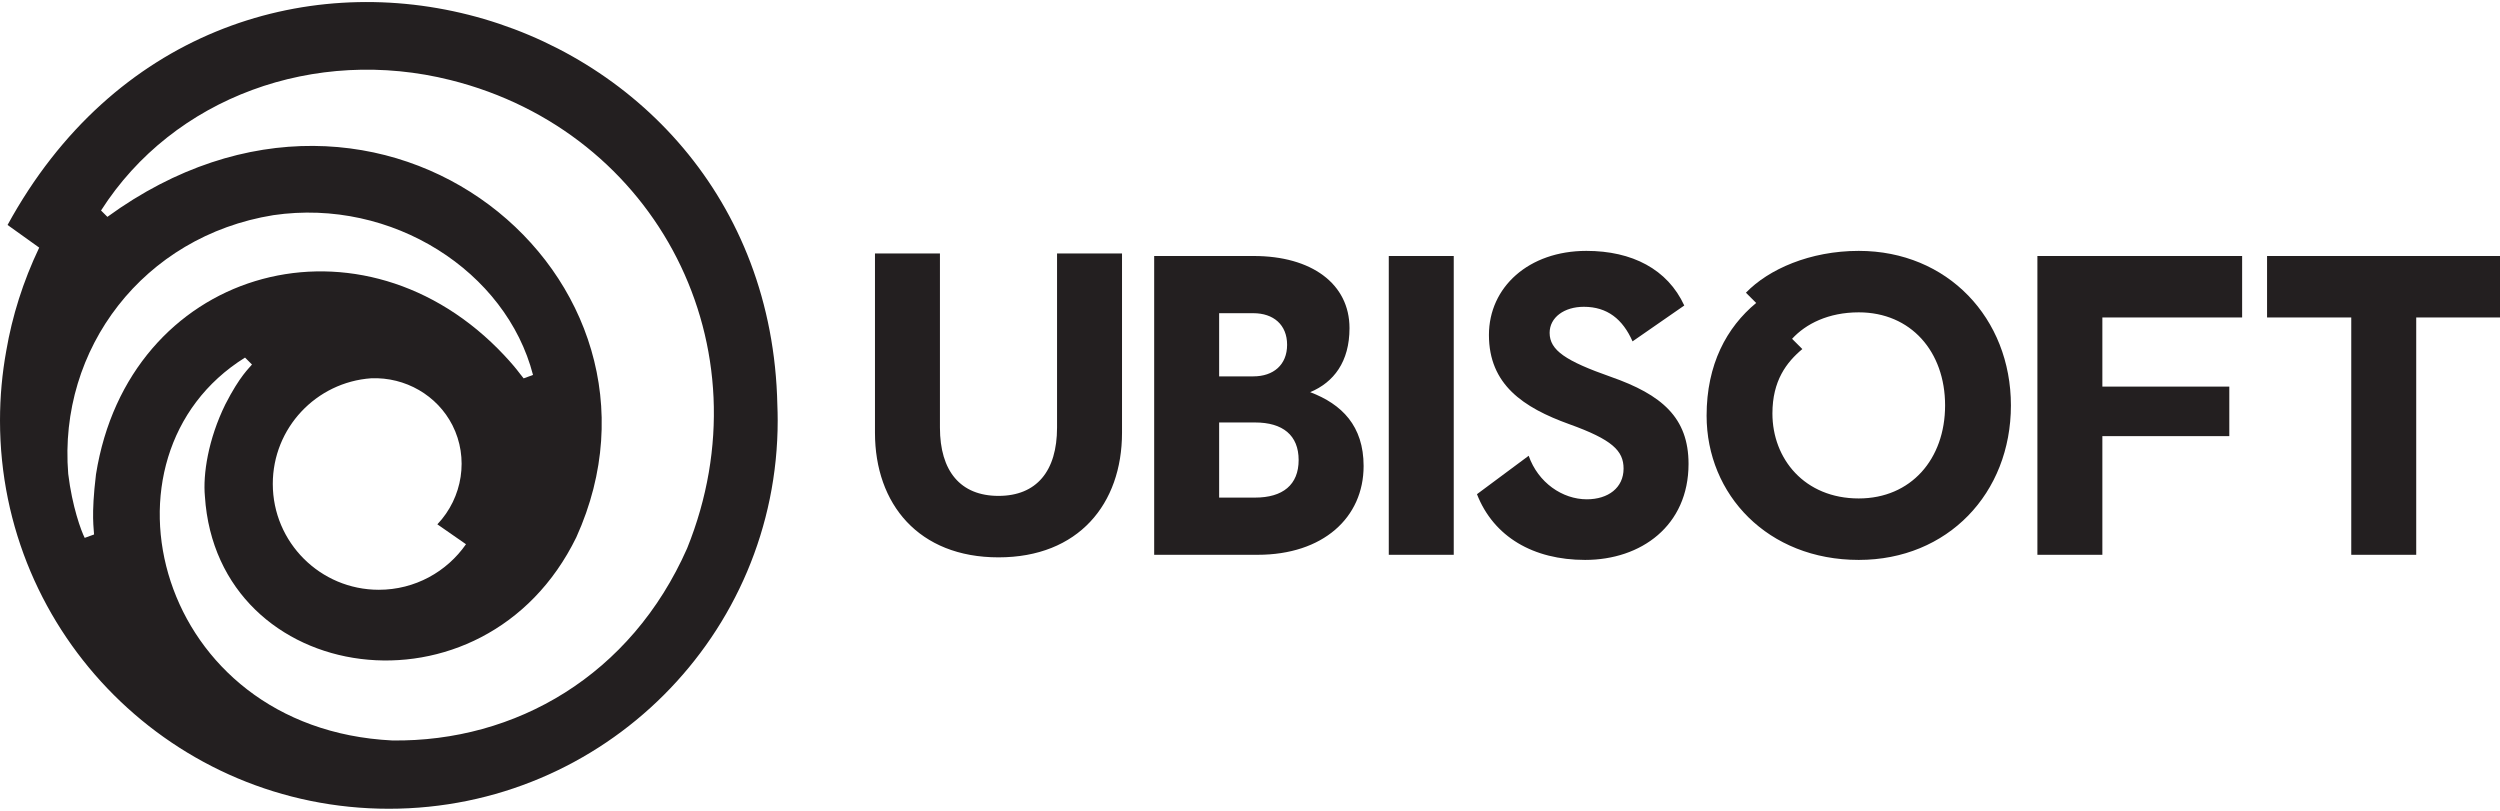 <svg width="1024" height="332" viewBox="0 0 1024 332" fill="none" xmlns="http://www.w3.org/2000/svg">
<g clip-path="url(#clip0_837_514)">
<path d="M281.448 224.592C258.467 276.671 211.182 303.927 160.68 303.296C63.803 298.497 35.623 186.795 100.364 146.466L103.213 149.31C102.107 150.758 98.35 153.799 92.297 165.627C85.243 179.997 83.093 194.322 83.927 203.282C88.968 281.367 198.378 297.247 236.064 220.058C284.033 114.173 156.886 6.64 43.992 88.826L41.385 86.223C71.08 39.704 129.1 18.884 184.516 32.794C269.256 53.949 314.747 142.201 281.448 224.592ZM190.871 222.916C183.026 234.191 169.965 241.573 155.173 241.573C131.182 241.573 111.734 222.155 111.734 198.2C111.734 175.305 129.503 156.555 152.022 154.942V154.943C166.047 154.381 179.115 161.946 185.337 174.217C192.045 187.445 189.591 203.762 179.142 214.765C183.051 217.482 186.961 220.199 190.871 222.916ZM39.32 194.271C37.226 211.496 38.532 216.876 38.527 218.922L34.694 220.314C33.246 217.483 29.565 207.501 27.943 194.087C23.796 142.874 58.744 96.723 111.947 88.132C160.742 80.972 207.395 111.23 218.323 153.582L214.479 154.979C213.337 153.719 211.299 150.291 203.924 142.826C145.079 83.802 52.594 110.875 39.32 194.271ZM318.405 165.87C314.921 -3.378 89.777 -66.455 3.097 92.144C6.928 94.912 12.226 98.656 16.057 101.422C9.416 115.347 4.99 129.532 2.568 143.669C0.884 152.939 0 162.486 0 172.239C0 260.068 71.308 331.266 159.271 331.266C247.234 331.266 318.542 260.068 318.542 172.239C318.542 170.106 318.488 167.984 318.405 165.87Z" fill="#231F20"/>
<path d="M1024 130.034H989.685V227.244H963.075V130.034H928.587V104.857H1024V130.034ZM861.128 130.034V158.359H913.125V178.639H861.128V227.244H834.519V104.857H918.376V130.034H861.128ZM796.71 166.051C796.71 144.021 782.705 127.936 761.346 127.936C748.916 127.936 739.639 132.657 734.037 138.776L738.239 142.972C731.76 148.392 725.983 155.91 725.983 169.373C725.983 187.907 739.112 204.165 761.346 204.165C782.705 204.165 796.71 188.081 796.71 166.051ZM823.671 166.051C823.671 202.067 797.761 229.342 761.346 229.342C724.058 229.342 699.022 202.593 699.022 170.248C699.022 149.267 707.252 134.056 719.331 124.09L715.129 119.894C724.407 110.278 741.389 102.761 761.346 102.761C797.761 102.761 823.671 130.385 823.671 166.051ZM659.763 154.337C680.77 161.68 691.625 171.122 691.625 190.004C691.625 215.355 672.192 229.342 649.26 229.342C628.075 229.342 611.794 219.902 604.967 202.417L626.149 186.682C630.002 197.697 639.98 204.516 649.96 204.516C658.711 204.516 665.016 199.795 665.016 191.928C665.016 184.583 660.287 180.038 642.781 173.744C623.873 166.927 609.867 157.485 609.867 137.202C609.867 117.62 626.149 102.761 649.784 102.761C668.516 102.761 683.047 110.278 689.875 125.139L668.691 139.826C664.665 130.734 658.362 125.664 648.733 125.664C640.679 125.664 634.728 130.035 634.728 136.329C634.728 143.497 641.38 147.868 659.763 154.337ZM568.843 104.857H595.455V227.244H568.843V104.857ZM514.067 203.816C525.446 203.816 531.924 198.571 531.924 188.431C531.924 178.29 525.446 173.044 514.067 173.044H499.36V203.816H514.067ZM499.36 128.286V154.162H513.368C521.594 154.162 527.196 149.441 527.196 141.225C527.196 133.007 521.594 128.286 513.368 128.286H499.36ZM558.534 190.878C558.534 212.034 541.903 227.244 515.118 227.244H472.751V104.857H513.543C537.176 104.857 552.757 116.223 552.757 134.404C552.757 148.217 546.279 156.61 536.65 160.631C549.605 165.527 558.534 174.443 558.534 190.878ZM459.577 103.809V177.241C459.577 206.439 441.721 228.293 408.982 228.293C376.246 228.293 358.389 206.439 358.389 177.241V103.809H384.999V175.142C384.999 192.976 393.402 203.116 408.982 203.116C424.564 203.116 432.967 192.976 432.967 175.142V103.809H459.577Z" fill="#231F20"/>
</g>
<defs>
<clipPath id="clip0_837_514">
<rect width="1024" height="330.428" fill="white" transform="translate(0 0.837)"/>
</clipPath>
</defs>
</svg>
